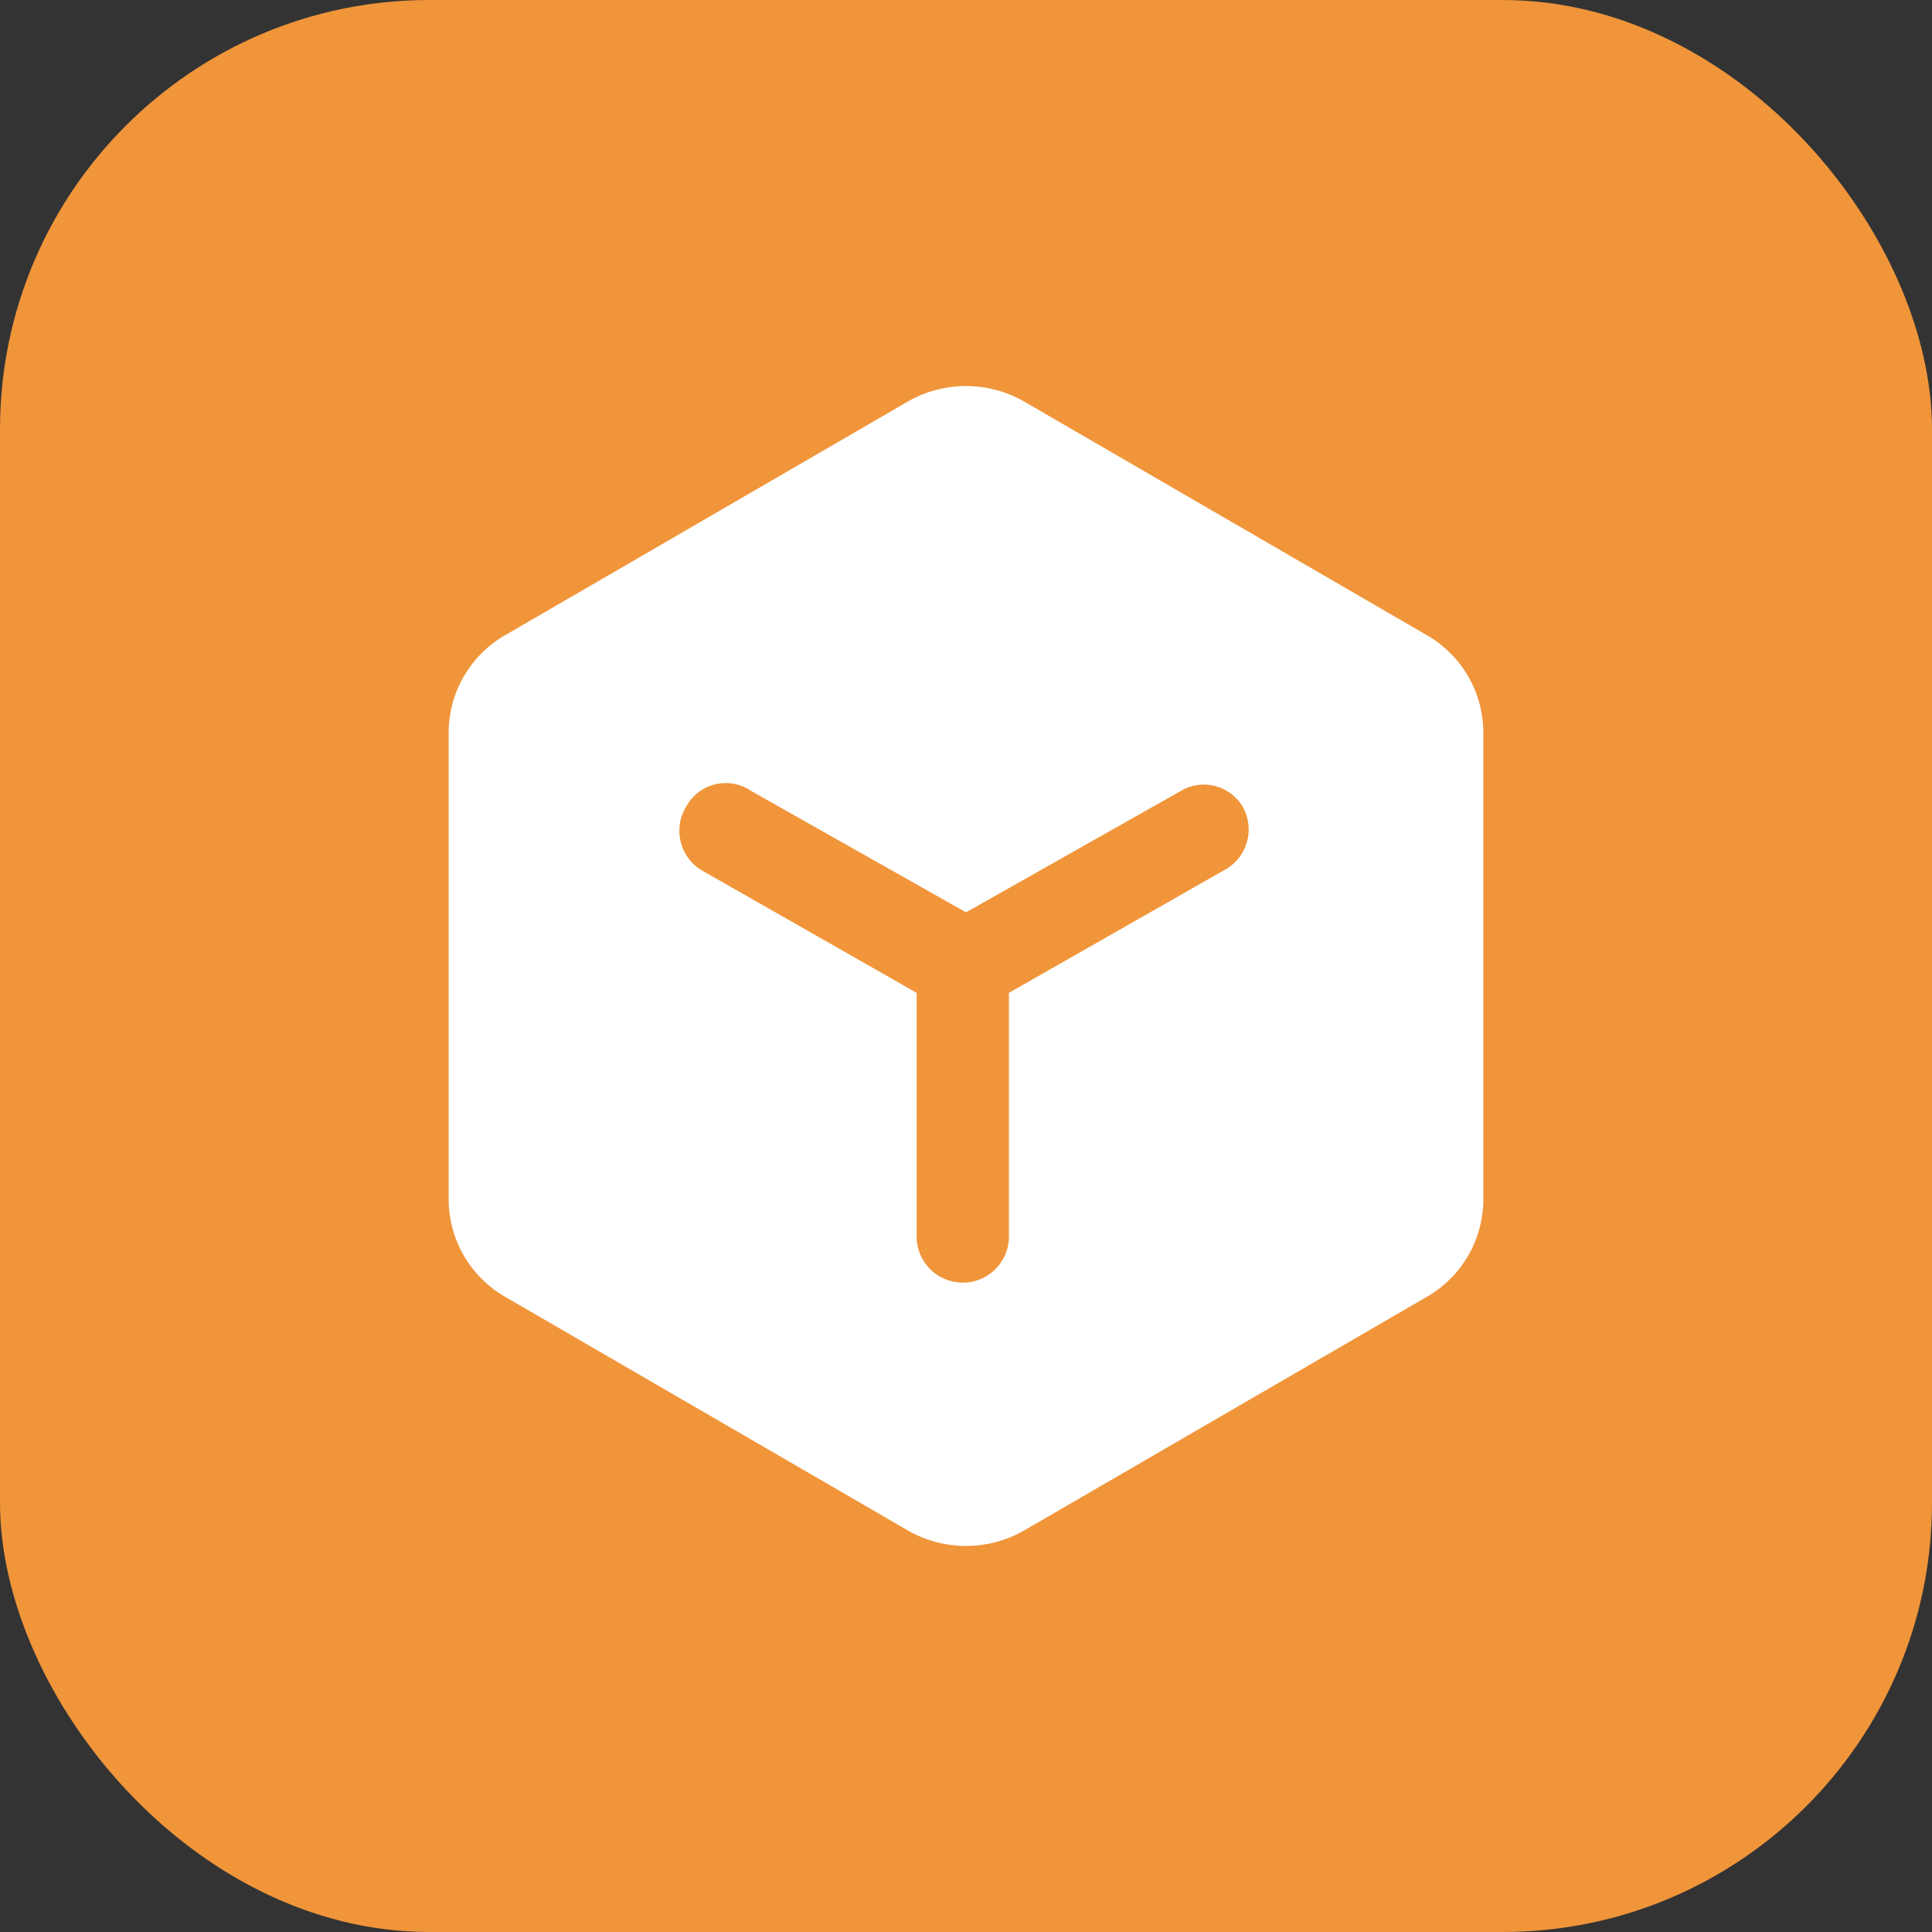 <svg id="图层_1" data-name="图层 1" xmlns="http://www.w3.org/2000/svg" viewBox="0 0 18 18">
  <rect x="0" y="0" width="18" height="18" fill="#333333" stroke="none"/>
  <defs>
    <style>
      .hhgcwi37ca-1 {
        fill: #f0953a;
      }

      .hhgcwi37ca-2 {
        fill: #fff;
      }
    </style>
  </defs>
  <g id="IconAomMenuMJRWColor">
    <rect class="hhgcwi37ca-1" width="18" height="18" rx="4" />
  </g>
  <path class="hhgcwi37ca-2"
    d="M13.28,5.91,9.54,3.74a1.09,1.09,0,0,0-1.08,0L4.72,5.91a1.05,1.05,0,0,0-.54.93v4.32a1.05,1.05,0,0,0,.54.93l3.74,2.17a1.09,1.09,0,0,0,1.08,0l3.74-2.17a1.05,1.05,0,0,0,.54-.93V6.84A1.05,1.05,0,0,0,13.28,5.91ZM11.4,8.11l-2,1.14v2.27a.43.43,0,0,1-.86,0V9.25l-2-1.14a.43.43,0,0,1-.15-.59A.42.42,0,0,1,7,7.37L9,8.5l2-1.13a.42.42,0,0,1,.58.15A.43.43,0,0,1,11.4,8.11Z" />
</svg>
